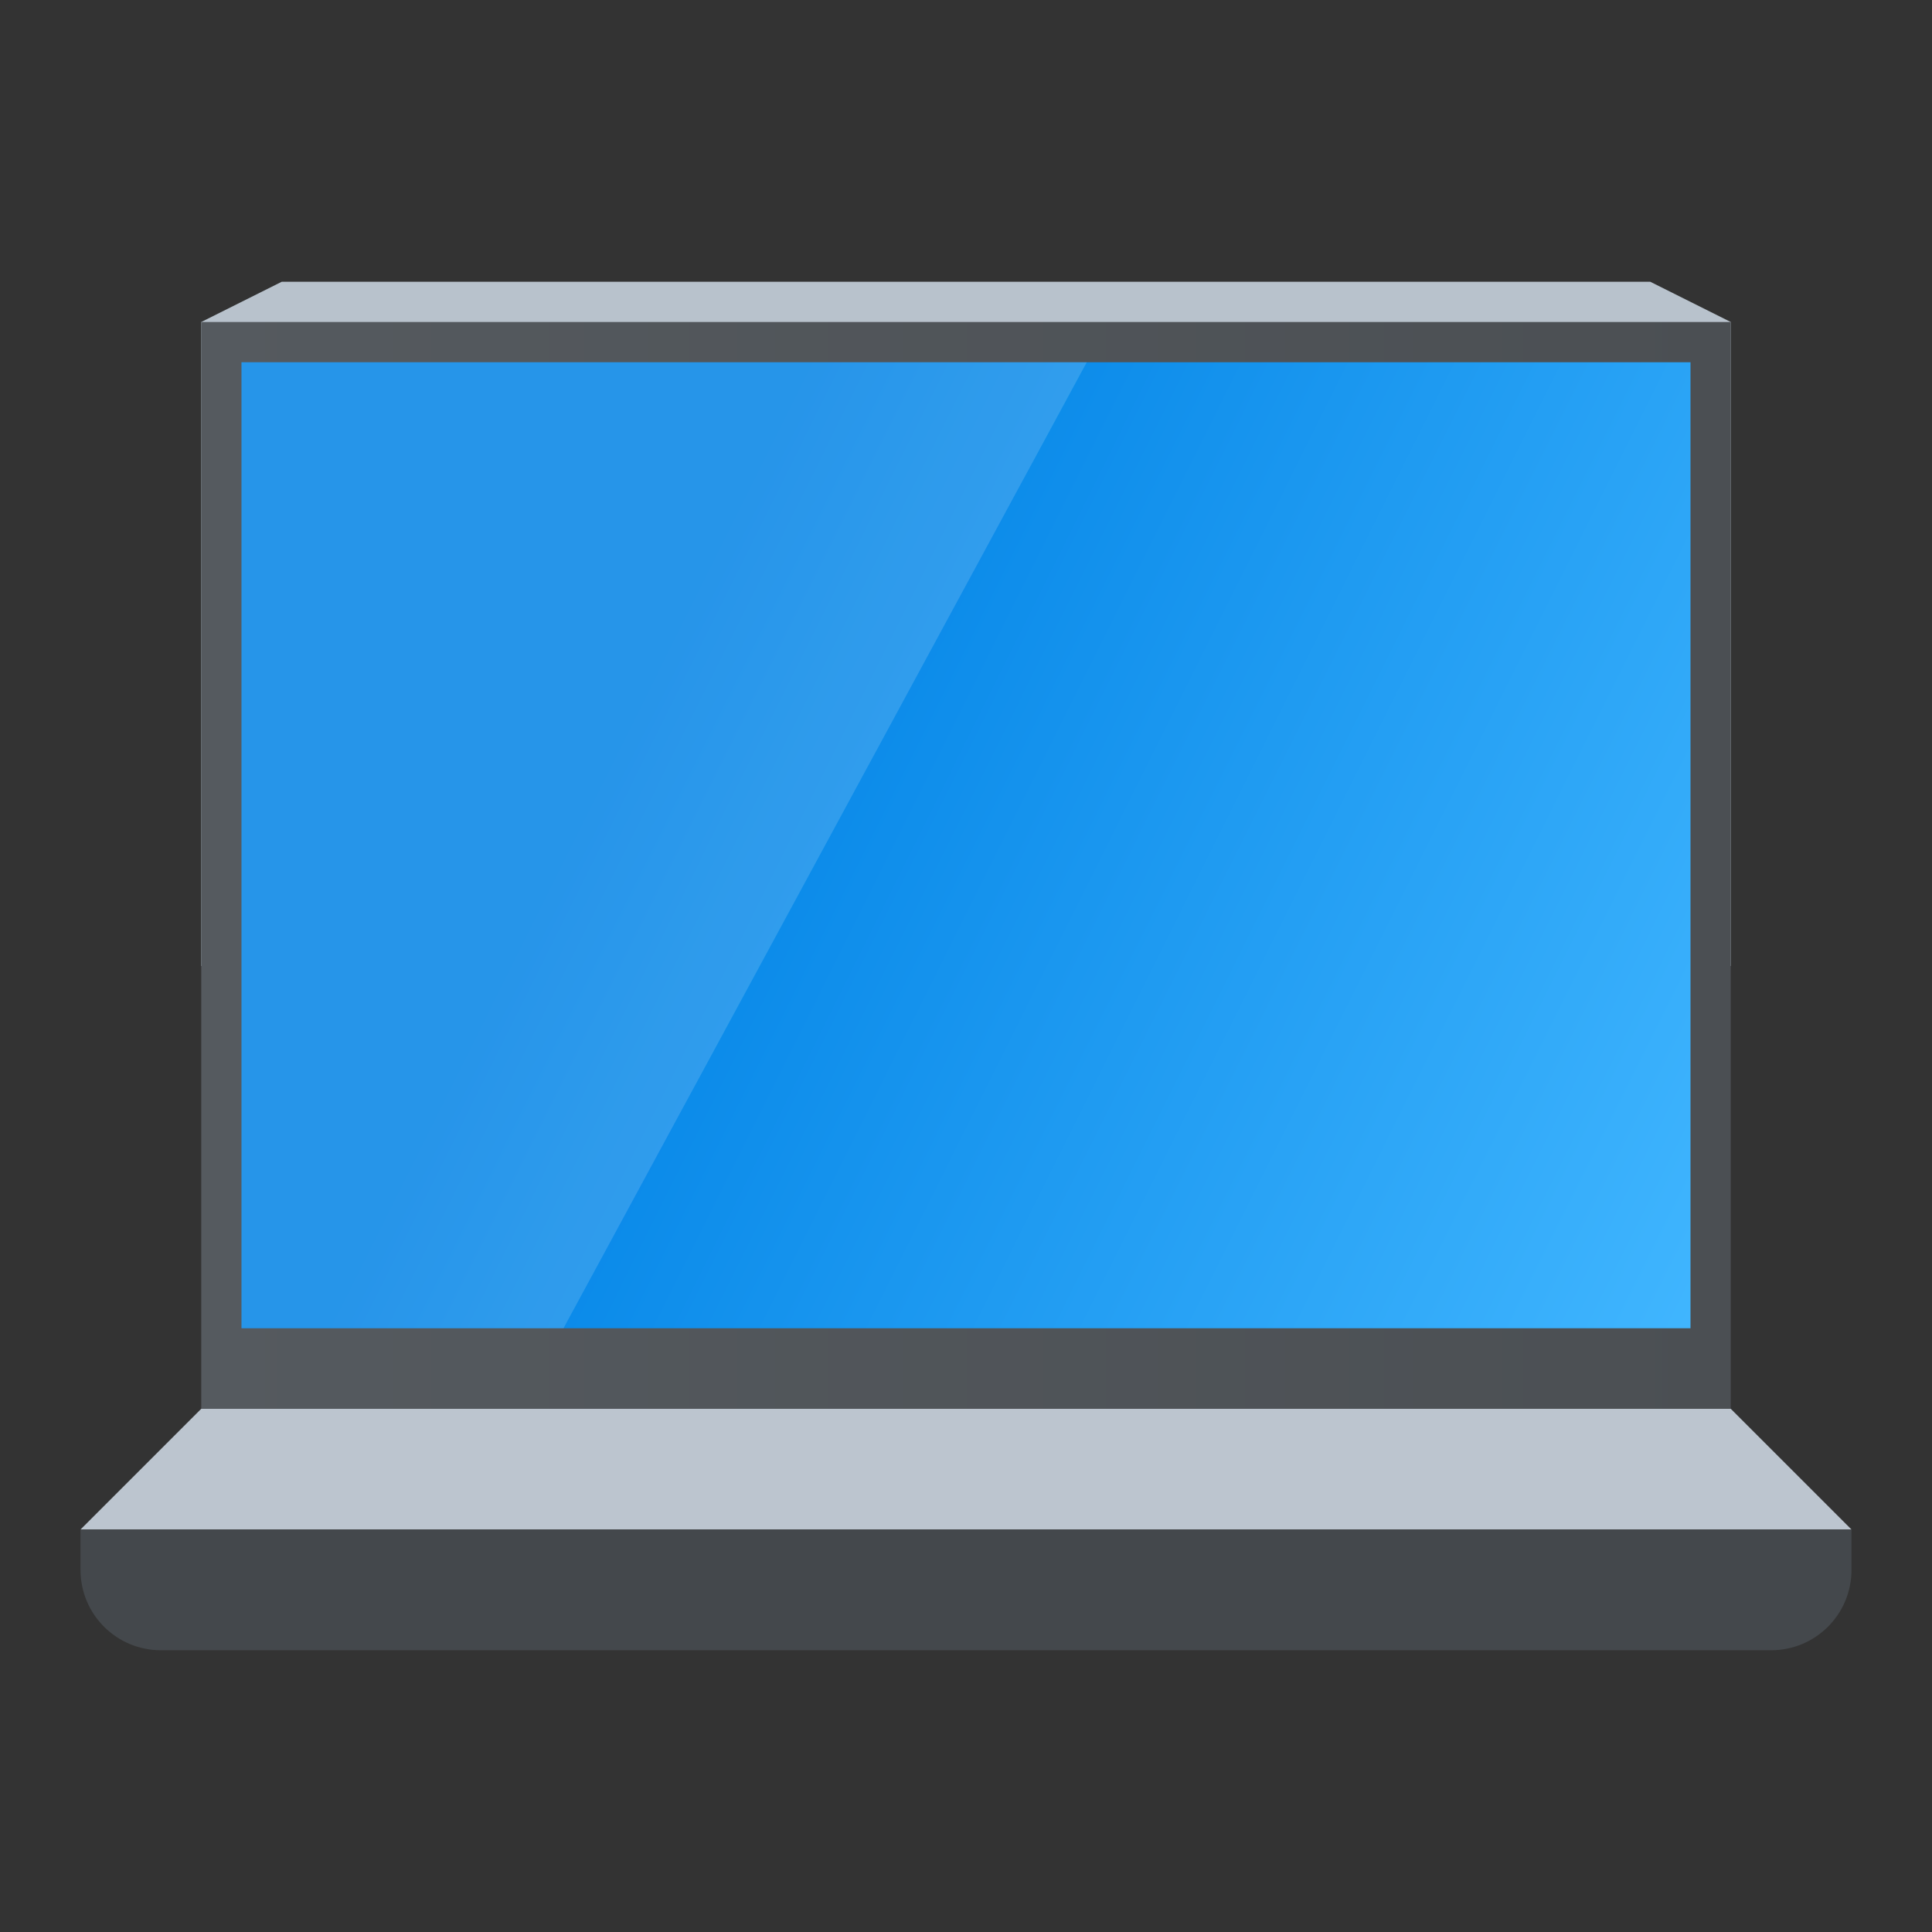 <?xml version="1.0" encoding="UTF-8" standalone="no"?>
<!-- Created with Inkscape (http://www.inkscape.org/) -->

<svg
   width="48"
   height="48"
   viewBox="0 0 48 48"
   version="1.1"
   id="svg2112"
   inkscape:version="1.2.1 (9c6d41e410, 2022-07-14, custom)"
   sodipodi:docname="computer-laptop.svg"
   xmlns:inkscape="http://www.inkscape.org/namespaces/inkscape"
   xmlns:sodipodi="http://sodipodi.sourceforge.net/DTD/sodipodi-0.dtd"
   xmlns:xlink="http://www.w3.org/1999/xlink"
   xmlns="http://www.w3.org/2000/svg"
   xmlns:svg="http://www.w3.org/2000/svg">
  <rect x="0" y="0" width="48" height="48" fill="#333333" stroke="none"/>
  <sodipodi:namedview
     id="namedview2114"
     pagecolor="#ffffff"
     bordercolor="#000000"
     borderopacity="0.25"
     inkscape:showpageshadow="2"
     inkscape:pageopacity="0.0"
     inkscape:pagecheckerboard="0"
     inkscape:deskcolor="#d1d1d1"
     inkscape:document-units="px"
     showgrid="false"
     inkscape:zoom="16.770833"
     inkscape:cx="23.970186"
     inkscape:cy="24"
     inkscape:window-width="1920"
     inkscape:window-height="1008"
     inkscape:window-x="0"
     inkscape:window-y="0"
     inkscape:window-maximized="1"
     inkscape:current-layer="svg2112" />
  <defs
     id="defs2109">
    <linearGradient
       inkscape:collect="always"
       xlink:href="#linearGradient3238"
       id="linearGradient3240"
       x1="17.902"
       y1="29.999"
       x2="60"
       y2="51"
       gradientUnits="userSpaceOnUse"
       gradientTransform="matrix(0.667,0,0,0.667,2.667,-0.333)" />
    <linearGradient
       inkscape:collect="always"
       id="linearGradient3238">
      <stop
         style="stop-color:#0082e5;stop-opacity:1;"
         offset="0"
         id="stop3234" />
      <stop
         style="stop-color:#42b7ff;stop-opacity:1;"
         offset="1"
         id="stop3236" />
    </linearGradient>
    <linearGradient
       inkscape:collect="always"
       xlink:href="#linearGradient1116"
       id="linearGradient1908"
       x1="4"
       y1="32"
       x2="60"
       y2="32"
       gradientUnits="userSpaceOnUse"
       gradientTransform="matrix(0.679,0,0,0.711,2.286,-1.237)" />
    <linearGradient
       inkscape:collect="always"
       id="linearGradient1116">
      <stop
         style="stop-color:#555a5f;stop-opacity:1;"
         offset="0"
         id="stop1112" />
      <stop
         style="stop-color:#4b4f53;stop-opacity:1"
         offset="1"
         id="stop1114" />
    </linearGradient>
  </defs>
  <path
     id="rect958"
     style="fill:#bcc5cf;stroke-width:4.226;stroke-linecap:round;stroke-linejoin:round"
     d="M 5,35 H 43 L 46,38 H 2 Z"
     sodipodi:nodetypes="ccccc" />
  <path
     id="rect1839"
     style="fill:#44484c;fill-opacity:1;stroke-width:4.472;stroke-linecap:round;stroke-linejoin:round"
     d="m 2,38 v 1 c 0,1.108 0.892,2 2,2 h 40 c 1.108,0 2,-0.892 2,-2 v -1 z"
     sodipodi:nodetypes="csssscc" />
  <path
     id="rect1418"
     style="fill:#b8c2cc;stroke-width:5;stroke-linecap:round;stroke-linejoin:round"
     d="M 7,7 H 41 l 2,1 V 24 H 5 V 8 Z"
     sodipodi:nodetypes="ccccccc" />
  <rect
     style="fill:url(#linearGradient1908);fill-opacity:1;stroke-width:0.694;stroke-linecap:round"
     id="rect1537"
     width="38"
     height="27"
     x="5"
     y="8" />
  <rect
     style="fill:url(#linearGradient3240);fill-opacity:1;stroke-width:0.667;stroke-linecap:round"
     id="rect1910"
     width="36"
     height="24"
     x="6"
     y="9" />
  <path
     d="M 6,9 H 27 L 14,33 H 6 Z"
     style="color:#000000;opacity:0.15;fill:#ffffff;stroke-width:0.596"
     id="path3898"
     sodipodi:nodetypes="ccccc" />
</svg>
